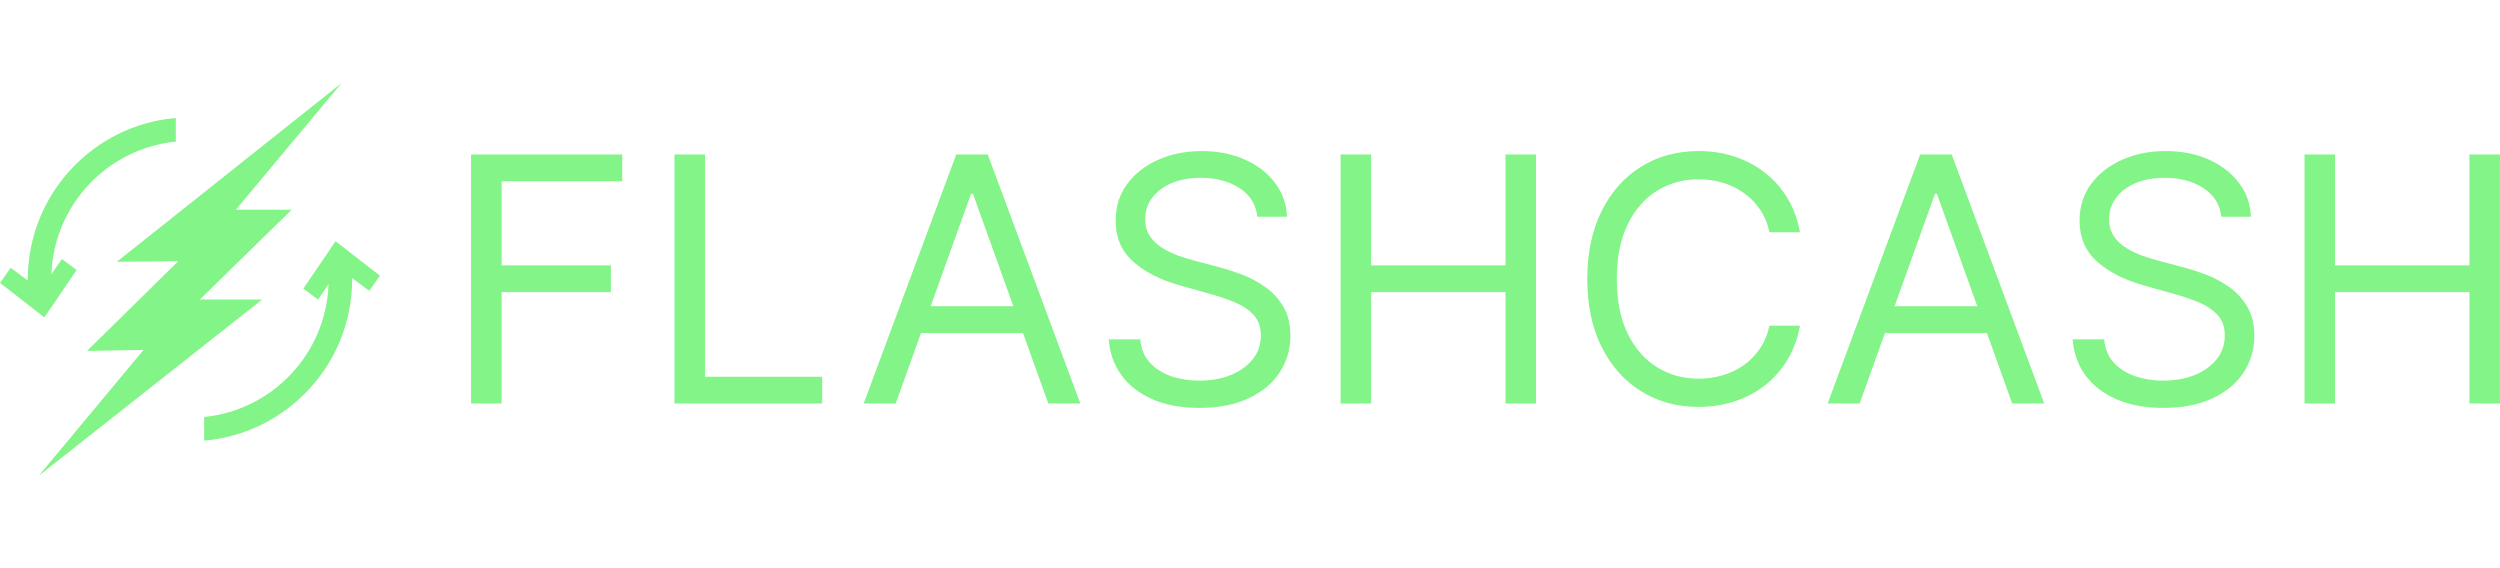 <svg width="176" height="40" viewBox="0 0 176 40" fill="none" xmlns="http://www.w3.org/2000/svg">
<path d="M33.164 28.406V10.875H43.804V12.758H35.313V18.682H43.007V20.565H35.313V28.406H33.164Z" fill="#83F488"/>
<path d="M47.484 28.406V10.875H49.633V26.523H57.882V28.406H47.484Z" fill="#83F488"/>
<path d="M63.057 28.406H60.804L67.32 10.875H69.538L76.054 28.406H73.801L68.498 13.648H68.359L63.057 28.406ZM63.889 21.558H72.969V23.441H63.889V21.558Z" fill="#83F488"/>
<path d="M88.522 15.258C88.418 14.39 87.996 13.717 87.257 13.237C86.517 12.758 85.611 12.518 84.536 12.518C83.751 12.518 83.063 12.644 82.474 12.895C81.891 13.146 81.434 13.491 81.105 13.931C80.781 14.37 80.62 14.87 80.62 15.429C80.62 15.897 80.732 16.299 80.958 16.636C81.189 16.967 81.483 17.244 81.841 17.466C82.2 17.683 82.575 17.863 82.968 18.006C83.361 18.142 83.722 18.254 84.051 18.339L85.853 18.819C86.315 18.939 86.829 19.104 87.395 19.315C87.967 19.526 88.513 19.815 89.033 20.18C89.559 20.539 89.992 21.002 90.333 21.567C90.674 22.132 90.844 22.825 90.844 23.647C90.844 24.594 90.593 25.45 90.09 26.215C89.593 26.98 88.865 27.587 87.907 28.038C86.954 28.489 85.795 28.715 84.432 28.715C83.161 28.715 82.061 28.512 81.131 28.107C80.207 27.702 79.479 27.137 78.948 26.412C78.422 25.687 78.124 24.845 78.055 23.887H80.273C80.331 24.549 80.556 25.096 80.949 25.53C81.348 25.958 81.85 26.278 82.457 26.489C83.069 26.694 83.727 26.797 84.432 26.797C85.252 26.797 85.989 26.666 86.642 26.403C87.294 26.135 87.811 25.764 88.193 25.29C88.574 24.811 88.764 24.252 88.764 23.613C88.764 23.03 88.6 22.557 88.271 22.192C87.941 21.826 87.508 21.529 86.971 21.301C86.434 21.073 85.853 20.873 85.229 20.702L83.046 20.086C81.659 19.692 80.562 19.13 79.753 18.399C78.945 17.669 78.54 16.713 78.54 15.531C78.54 14.55 78.809 13.694 79.346 12.963C79.889 12.227 80.617 11.656 81.529 11.251C82.448 10.841 83.473 10.635 84.605 10.635C85.749 10.635 86.766 10.838 87.655 11.243C88.545 11.642 89.25 12.19 89.769 12.886C90.295 13.583 90.572 14.373 90.601 15.258H88.522Z" fill="#83F488"/>
<path d="M94.377 28.406V10.875H96.526V18.682H105.987V10.875H108.136V28.406H105.987V20.565H96.526V28.406H94.377Z" fill="#83F488"/>
<path d="M126.717 16.353H124.568C124.441 15.743 124.219 15.206 123.901 14.744C123.589 14.282 123.208 13.894 122.758 13.58C122.313 13.26 121.819 13.021 121.276 12.861C120.733 12.701 120.167 12.621 119.578 12.621C118.503 12.621 117.53 12.889 116.658 13.426C115.791 13.962 115.101 14.753 114.587 15.797C114.079 16.841 113.824 18.122 113.824 19.64C113.824 21.159 114.079 22.44 114.587 23.484C115.101 24.529 115.791 25.319 116.658 25.855C117.53 26.392 118.503 26.66 119.578 26.66C120.167 26.66 120.733 26.58 121.276 26.42C121.819 26.261 122.313 26.024 122.758 25.71C123.208 25.39 123.589 24.999 123.901 24.537C124.219 24.069 124.441 23.533 124.568 22.928H126.717C126.556 23.824 126.261 24.625 125.834 25.333C125.406 26.041 124.875 26.643 124.239 27.139C123.604 27.63 122.89 28.004 122.099 28.261C121.314 28.518 120.473 28.646 119.578 28.646C118.064 28.646 116.718 28.281 115.54 27.55C114.362 26.82 113.435 25.781 112.759 24.434C112.083 23.087 111.745 21.49 111.745 19.64C111.745 17.791 112.083 16.194 112.759 14.847C113.435 13.5 114.362 12.461 115.54 11.731C116.718 11 118.064 10.635 119.578 10.635C120.473 10.635 121.314 10.763 122.099 11.02C122.89 11.277 123.604 11.654 124.239 12.15C124.875 12.641 125.406 13.24 125.834 13.948C126.261 14.65 126.556 15.452 126.717 16.353Z" fill="#83F488"/>
<path d="M130.917 28.406H128.665L135.18 10.875H137.399L143.914 28.406H141.661L136.359 13.648H136.22L130.917 28.406ZM131.749 21.558H140.83V23.441H131.749V21.558Z" fill="#83F488"/>
<path d="M156.383 15.258C156.279 14.39 155.857 13.717 155.117 13.237C154.378 12.758 153.471 12.518 152.397 12.518C151.611 12.518 150.924 12.644 150.335 12.895C149.751 13.146 149.295 13.491 148.966 13.931C148.642 14.37 148.48 14.87 148.48 15.429C148.48 15.897 148.593 16.299 148.818 16.636C149.049 16.967 149.344 17.244 149.702 17.466C150.06 17.683 150.436 17.863 150.829 18.006C151.221 18.142 151.582 18.254 151.912 18.339L153.714 18.819C154.176 18.939 154.69 19.104 155.256 19.315C155.828 19.526 156.374 19.815 156.894 20.18C157.419 20.539 157.853 21.002 158.193 21.567C158.534 22.132 158.705 22.825 158.705 23.647C158.705 24.594 158.453 25.45 157.951 26.215C157.454 26.98 156.726 27.587 155.767 28.038C154.814 28.489 153.656 28.715 152.293 28.715C151.022 28.715 149.922 28.512 148.992 28.107C148.067 27.702 147.34 27.137 146.808 26.412C146.283 25.687 145.985 24.845 145.916 23.887H148.134C148.192 24.549 148.417 25.096 148.81 25.53C149.208 25.958 149.711 26.278 150.317 26.489C150.93 26.694 151.588 26.797 152.293 26.797C153.113 26.797 153.85 26.666 154.502 26.403C155.155 26.135 155.672 25.764 156.053 25.29C156.435 24.811 156.625 24.252 156.625 23.613C156.625 23.03 156.461 22.557 156.131 22.192C155.802 21.826 155.369 21.529 154.832 21.301C154.294 21.073 153.714 20.873 153.09 20.702L150.907 20.086C149.52 19.692 148.423 19.13 147.614 18.399C146.805 17.669 146.401 16.713 146.401 15.531C146.401 14.55 146.67 13.694 147.207 12.963C147.75 12.227 148.478 11.656 149.39 11.251C150.309 10.841 151.334 10.635 152.466 10.635C153.61 10.635 154.627 10.838 155.516 11.243C156.406 11.642 157.11 12.19 157.63 12.886C158.156 13.583 158.433 14.373 158.462 15.258H156.383Z" fill="#83F488"/>
<path d="M162.238 28.406V10.875H164.386V18.682H173.848V10.875H175.997V28.406H173.848V20.565H164.386V28.406H162.238Z" fill="#83F488"/>
<path d="M23.623 16.982L26.748 19.408L25.995 20.474C25.995 20.474 25.112 19.812 24.79 19.573L24.791 19.656C24.791 25.623 20.208 30.52 14.371 31.019V29.357C19.179 28.875 22.958 24.899 23.131 20.005L22.392 21.09L21.354 20.318L23.623 16.982ZM3.125 22.344L0 19.917L0.753 18.852C0.753 18.852 1.635 19.513 1.958 19.752L1.957 19.67C1.957 13.702 6.54 8.806 12.377 8.307V9.968C7.568 10.45 3.79 14.426 3.617 19.32L4.355 18.236L5.394 19.008L3.125 22.344ZM10.383 22.85L13.422 21.394L10.364 22.859L9.439 23.261L10.383 22.85ZM6.129 24.706L10.107 24.632L2.729 33.491L9.256 27.074L2.72 33.5L18.46 21.085H14.068L20.537 14.763H16.604L24.046 5.85V5.849L8.224 18.43L12.552 18.384L6.136 24.698L6.12 24.706H6.129V24.706ZM13.269 16.49L13.268 16.49L16.508 14.812L13.269 16.49Z" fill="#83F488"/>
</svg>
